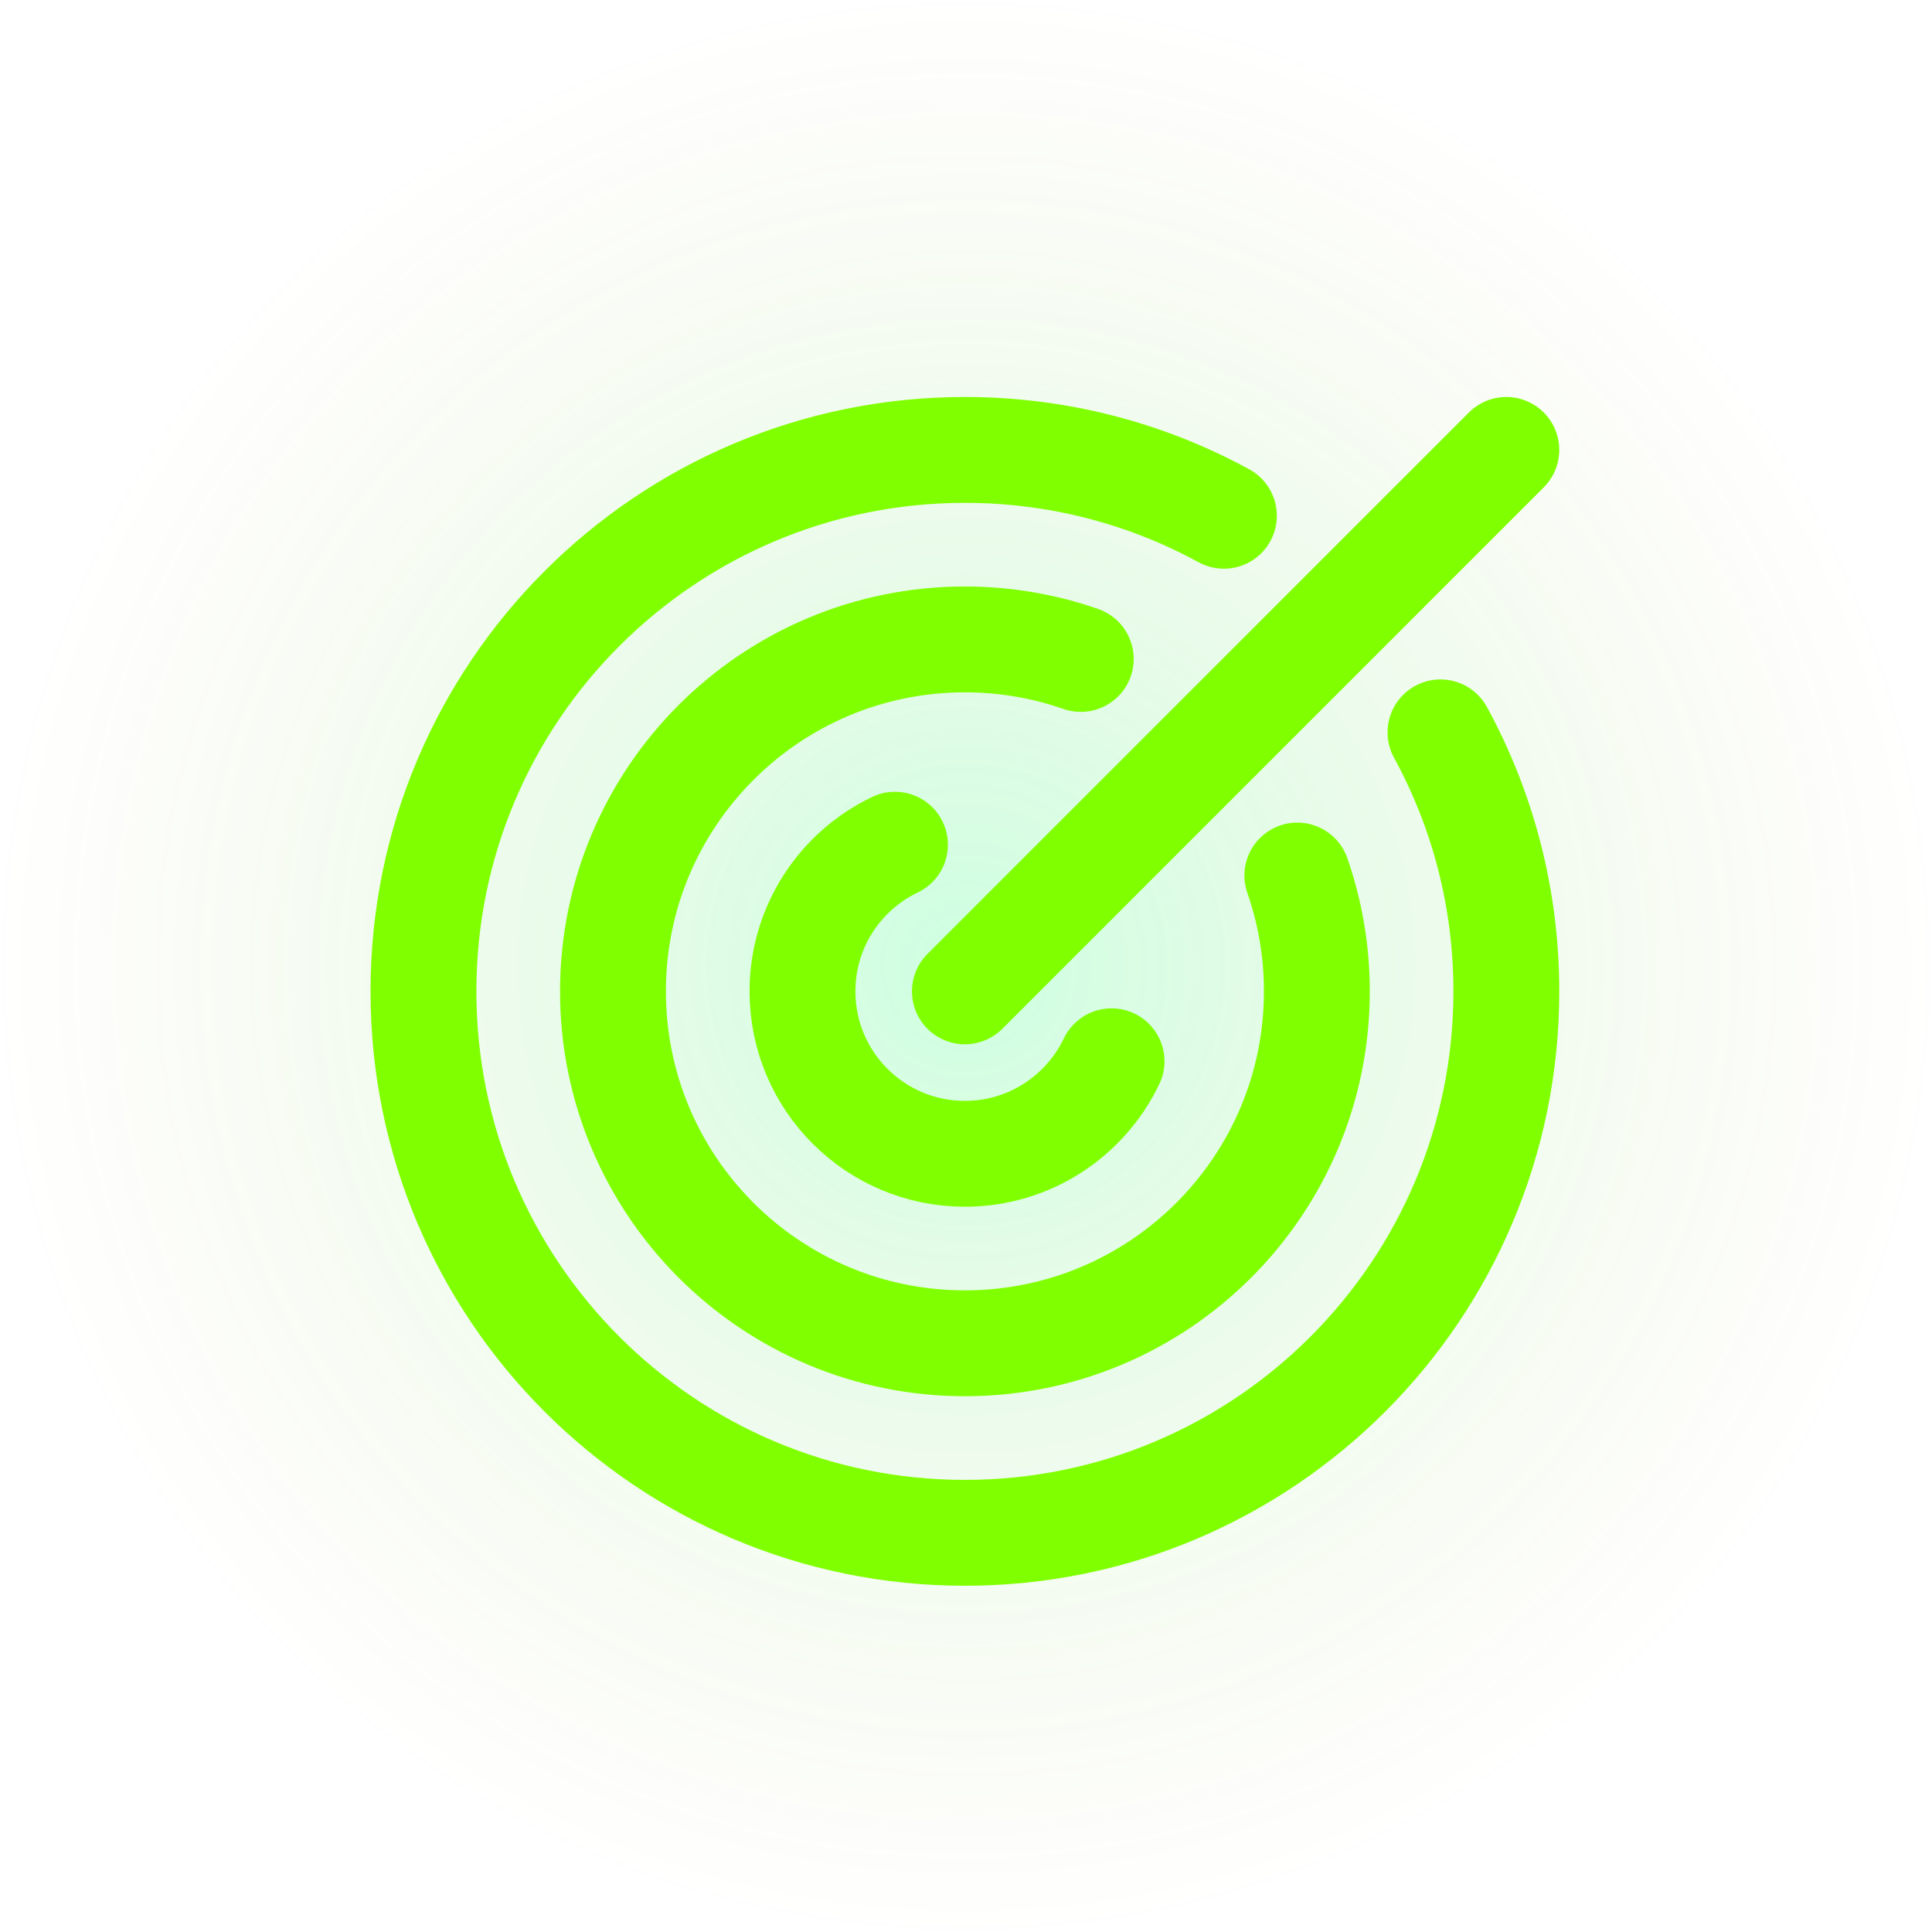 <svg width="73" height="73" viewBox="0 0 73 73" fill="none" xmlns="http://www.w3.org/2000/svg">
<rect width="73" height="73" fill="url(#paint0_radial_1252_1046)"/>
<path d="M33.816 31.917C31.749 32.904 30.321 35.014 30.321 37.458C30.321 40.848 33.069 43.596 36.458 43.596C38.902 43.596 41.012 42.167 42 40.1" stroke="#80FF01" stroke-width="4" stroke-linecap="round" stroke-linejoin="round"/>
<path d="M40.836 24.898C39.465 24.42 37.992 24.16 36.459 24.16C29.114 24.16 23.161 30.114 23.161 37.458C23.161 44.803 29.114 50.756 36.459 50.756C43.803 50.756 49.757 44.803 49.757 37.458C49.757 35.925 49.497 34.452 49.019 33.081" stroke="#80FF01" stroke-width="4" stroke-linecap="round" stroke-linejoin="round"/>
<path d="M46.245 19.488C43.338 17.902 40.004 17 36.458 17C25.16 17 16 26.16 16 37.458C16 48.757 25.16 57.917 36.458 57.917C47.757 57.917 56.917 48.757 56.917 37.458C56.917 33.913 56.015 30.579 54.428 27.672" stroke="#80FF01" stroke-width="4" stroke-linecap="round" stroke-linejoin="round"/>
<path d="M56.916 17L36.458 37.458" stroke="#80FF01" stroke-width="4" stroke-linecap="round" stroke-linejoin="round"/>
<defs>
<radialGradient id="paint0_radial_1252_1046" cx="0" cy="0" r="1" gradientUnits="userSpaceOnUse" gradientTransform="translate(36.5 36.5) rotate(90) scale(36.5)">
<stop stop-color="#01FF67" stop-opacity="0.2"/>
<stop offset="1" stop-color="#A3AE27" stop-opacity="0"/>
</radialGradient>
</defs>
</svg>
